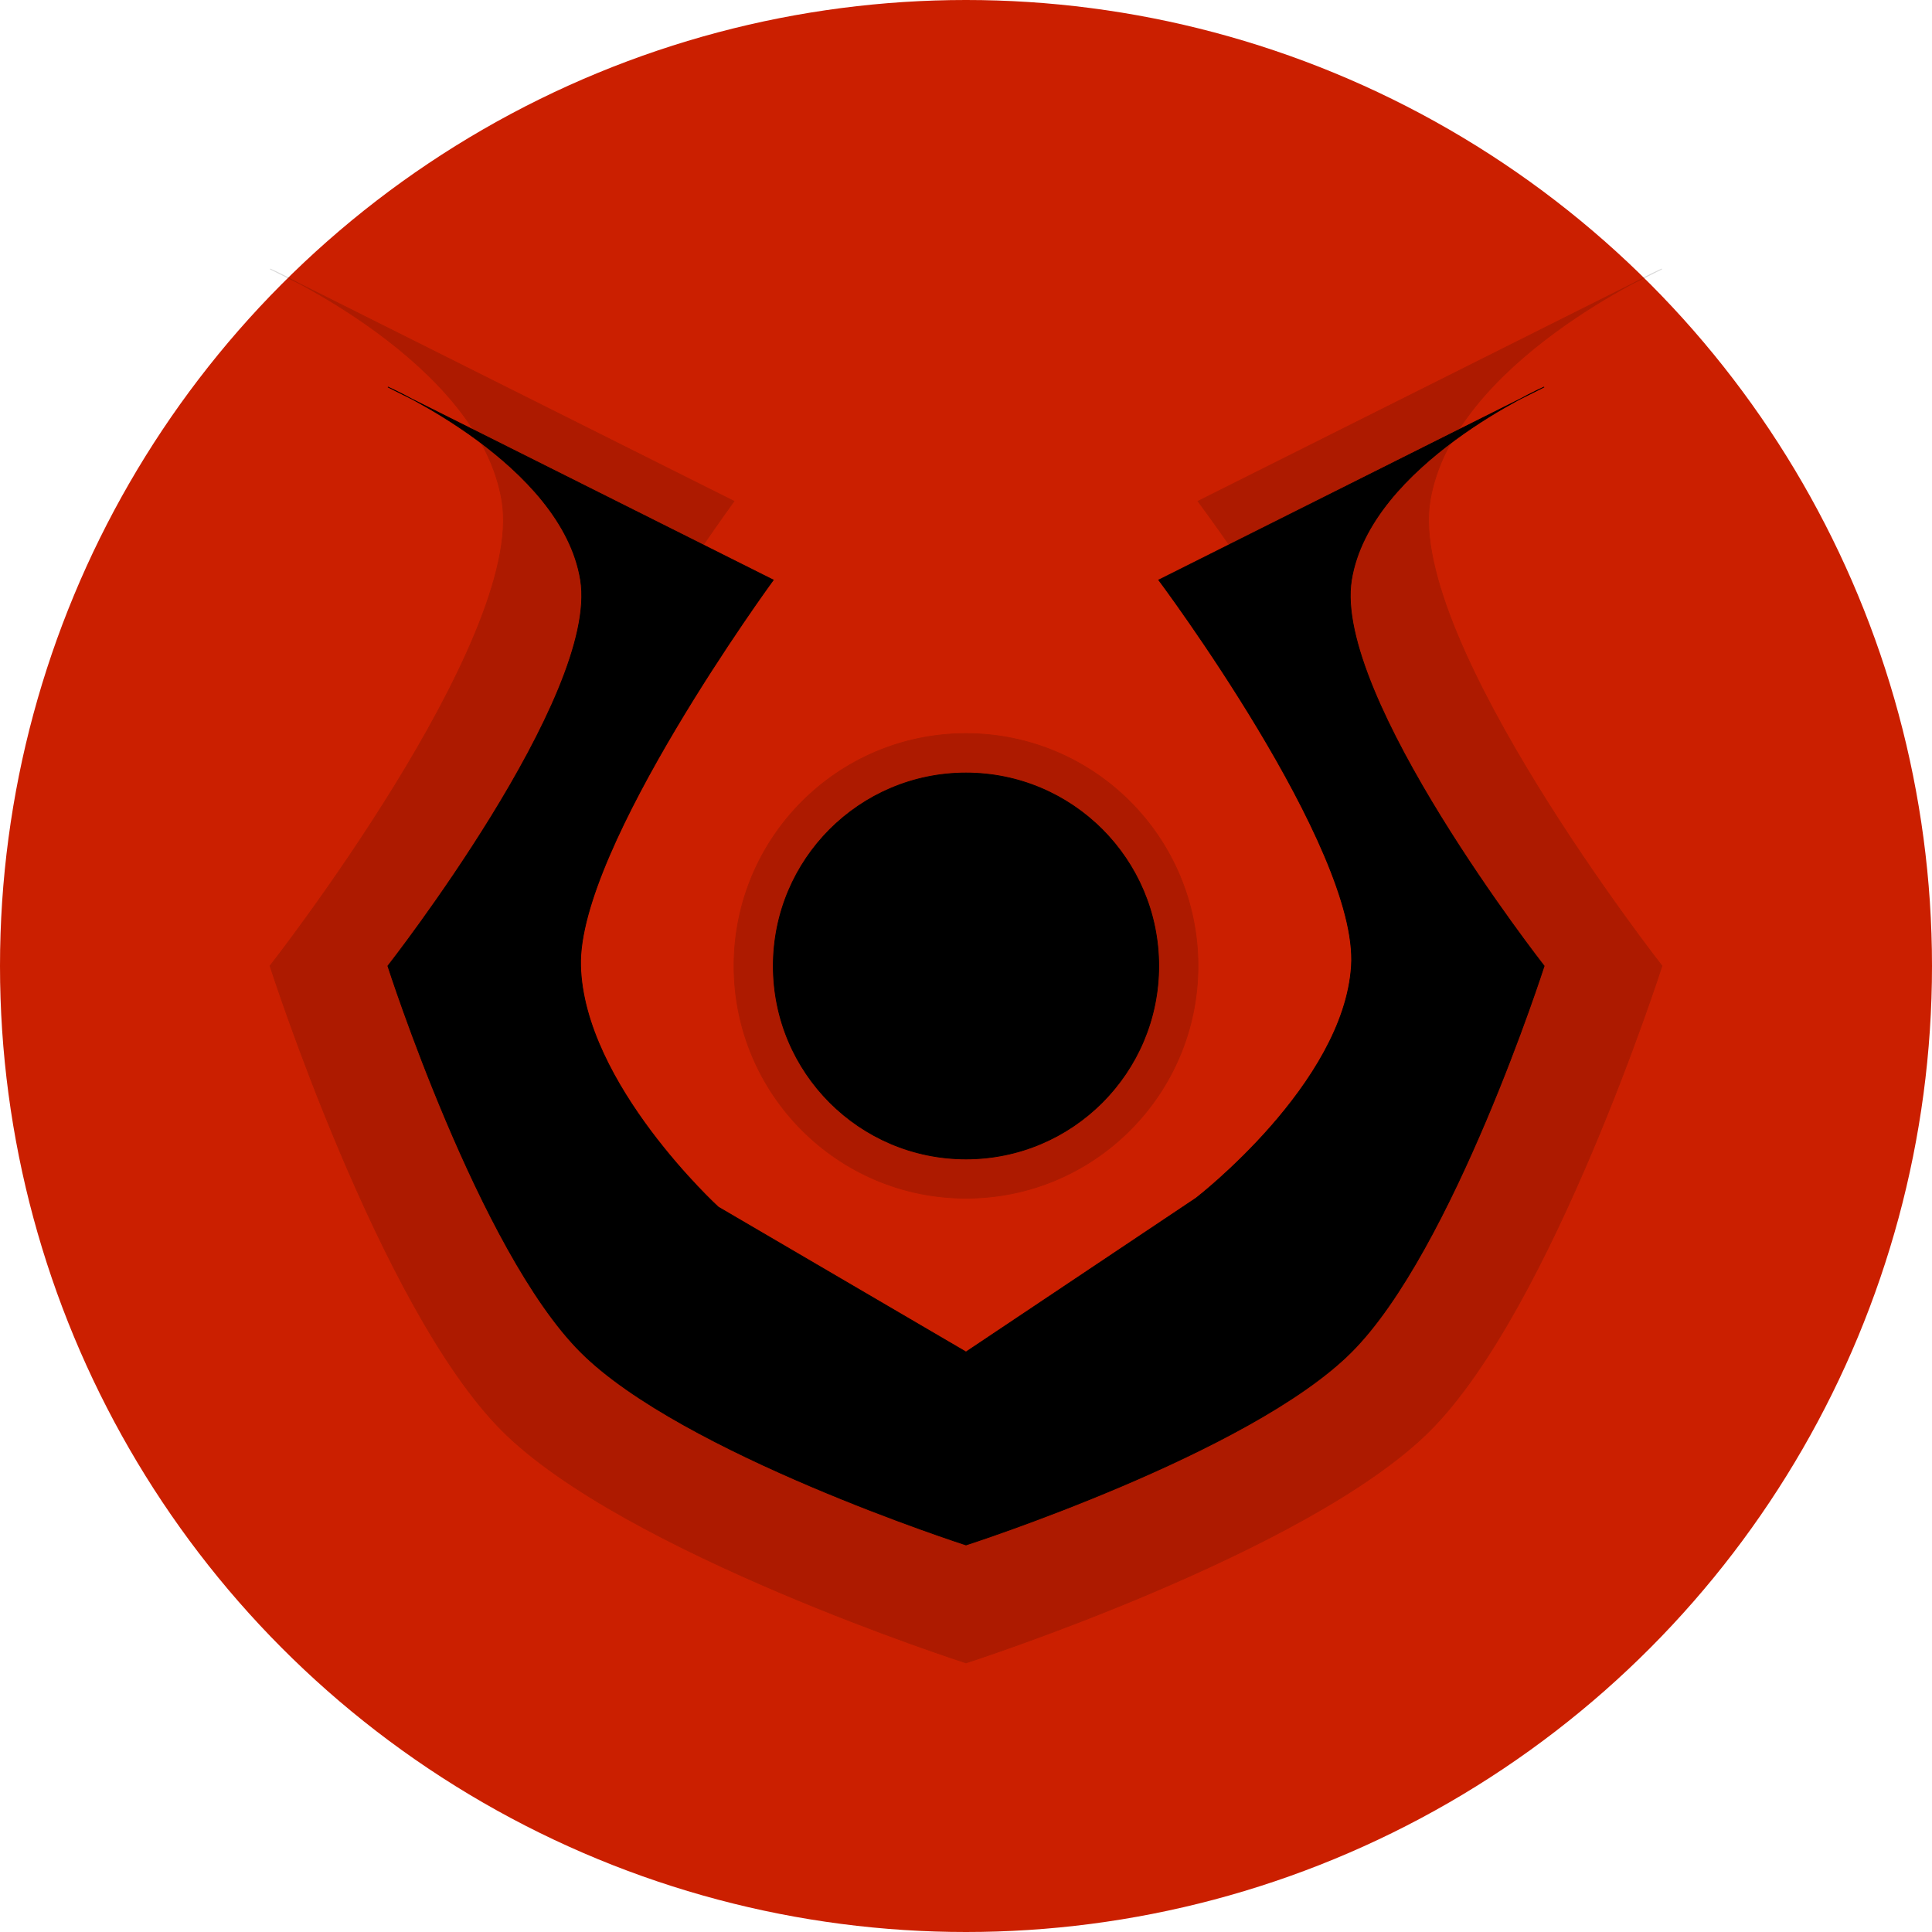 <?xml version="1.0" encoding="UTF-8" standalone="no"?>
<svg
   xmlns:dc="http://purl.org/dc/elements/1.1/"
   xmlns:cc="http://creativecommons.org/ns#"
   xmlns:rdf="http://www.w3.org/1999/02/22-rdf-syntax-ns#"
   xmlns:svg="http://www.w3.org/2000/svg"
   xmlns="http://www.w3.org/2000/svg"
   xmlns:sodipodi="http://sodipodi.sourceforge.net/DTD/sodipodi-0.dtd"
   xmlns:inkscape="http://www.inkscape.org/namespaces/inkscape"
   width="259.104"
   height="259.104"
   viewBox="0 0 259.104 259.104"
   version="1.1"
   id="svg1150"
   sodipodi:docname="logo_shadowed_circle.svg"
   style="fill:none"
   inkscape:version="0.92.4 (5da689c313, 2019-01-14)">
  <defs
     id="defs1154" />
  <sodipodi:namedview
     pagecolor="#ffffff"
     bordercolor="#666666"
     borderopacity="1"
     objecttolerance="10"
     gridtolerance="10"
     guidetolerance="10"
     inkscape:pageopacity="0"
     inkscape:pageshadow="2"
     inkscape:window-width="1716"
     inkscape:window-height="1386"
     id="namedview1152"
     showgrid="false"
     inkscape:snap-object-midpoints="true"
     inkscape:snap-center="true"
     inkscape:zoom="2.1998878"
     inkscape:cx="180.27048"
     inkscape:cy="87.645241"
     inkscape:window-x="1720"
     inkscape:window-y="24"
     inkscape:window-maximized="0"
     inkscape:current-layer="svg1150" />
  <circle
     style="fill:#cb1f00;fill-opacity:1;stroke:none;stroke-width:8.145;stroke-linecap:butt;stroke-linejoin:round;stroke-miterlimit:4;stroke-dasharray:none"
     id="path1158"
     cx="129.552"
     cy="129.552"
     r="129.552" />
  <path
     d="m 52.016,51.9 c 0,0 23.327,10.339 25.846,25.883 2.519,15.543 -25.846,51.766 -25.846,51.766 0,0 12.224,38.124 25.846,51.766 13.622,13.641 51.691,25.883 51.691,25.883 0,0 38.069,-12.241 51.691,-25.883 13.622,-13.642 25.845,-51.766 25.845,-51.766 0,0 -28.363,-36.222 -25.845,-51.766 2.519,-15.543 25.845,-25.883 25.845,-25.883 l -51.69,25.883 c 0,0 26.852,35.904 25.845,51.766 -1.007,15.862 -20.845,31.137 -20.845,31.137 l -30.846,20.629 -33.22,-19.434 c 0,0 -18.027,-16.484 -18.47,-32.332 -0.443,-15.848 25.845,-51.766 25.845,-51.766 z"
     id="path1136"
     inkscape:connector-curvature="0"
     style="fill:#000000" />
  <path
     d="m 52.016,51.9 c 0,0 23.327,10.339 25.846,25.883 2.519,15.543 -25.846,51.766 -25.846,51.766 0,0 12.224,38.124 25.846,51.766 13.622,13.641 51.691,25.883 51.691,25.883 0,0 38.069,-12.241 51.691,-25.883 13.622,-13.642 25.845,-51.766 25.845,-51.766 0,0 -28.363,-36.222 -25.845,-51.766 2.519,-15.543 25.845,-25.883 25.845,-25.883 l -51.69,25.883 c 0,0 26.852,35.904 25.845,51.766 -1.007,15.862 -20.845,31.137 -20.845,31.137 l -30.846,20.629 -33.22,-19.434 c 0,0 -18.027,-16.484 -18.47,-32.332 -0.443,-15.848 25.845,-51.766 25.845,-51.766 L 52.016,51.9"
     id="path1138"
     inkscape:connector-curvature="0"
     style="stroke:#000000;stroke-width:0.1" />
  <path
     d="m 129.552,155.432 c 14.274,0 25.846,-11.588 25.846,-25.883 0,-14.295 -11.572,-25.883 -25.846,-25.883 -14.274,0 -25.845,11.588 -25.845,25.883 0,14.295 11.571,25.883 25.845,25.883 z"
     id="path1140"
     inkscape:connector-curvature="0"
     style="fill:#000000;stroke:#000000;stroke-width:0.1" />
  <g
     id="g1148"
     style="opacity:0.15"
     transform="translate(35.052,35.108)">
    <path
       d="m 1.16,0.954 c 0,0 28.081,12.447 31.113,31.158 3.032,18.711 -31.113,62.317 -31.113,62.317 0,0 14.715,45.895 31.113,62.317 16.398,16.422 62.226,31.159 62.226,31.159 0,0 45.829,-14.737 62.227,-31.159 16.398,-16.422 31.113,-62.317 31.113,-62.317 0,0 -34.145,-43.605 -31.113,-62.317 C 159.759,13.401 187.84,0.954 187.84,0.954 L 125.614,32.112 c 0,0 32.325,43.222 31.113,62.317 -1.212,19.094 -25.093,37.483 -25.093,37.483 L 94.5,156.746 54.509,133.351 c 0,0 -21.701,-19.844 -22.235,-38.922 C 31.741,75.35 63.387,32.112 63.387,32.112 Z"
       id="path1142"
       inkscape:connector-curvature="0"
       style="fill:#000000" />
    <path
       d="m 1.16,0.954 c 0,0 28.081,12.447 31.113,31.158 3.032,18.711 -31.113,62.317 -31.113,62.317 0,0 14.715,45.895 31.113,62.318 16.398,16.422 62.226,31.159 62.226,31.159 0,0 45.829,-14.737 62.227,-31.159 16.398,-16.422 31.113,-62.317 31.113,-62.317 0,0 -34.145,-43.605 -31.113,-62.317 C 159.759,13.401 187.84,0.954 187.84,0.954 L 125.614,32.112 c 0,0 32.325,43.222 31.113,62.317 -1.212,19.095 -25.093,37.483 -25.093,37.483 L 94.5,156.746 54.509,133.351 c 0,0 -21.701,-19.844 -22.235,-38.922 C 31.741,75.35 63.387,32.112 63.387,32.112 L 1.16,0.954"
       id="path1144"
       inkscape:connector-curvature="0"
       style="stroke:#000000;stroke-width:0.1" />
    <path
       d="m 94.5,125.587 c 17.184,0 31.114,-13.95 31.114,-31.158 0,-17.208 -13.93,-31.159 -31.114,-31.159 -17.183,0 -31.113,13.95 -31.113,31.159 0,17.208 13.93,31.158 31.113,31.158 z"
       id="path1146"
       inkscape:connector-curvature="0"
       style="fill:#000000;stroke:#000000;stroke-width:0.1" />
  </g>
</svg>

